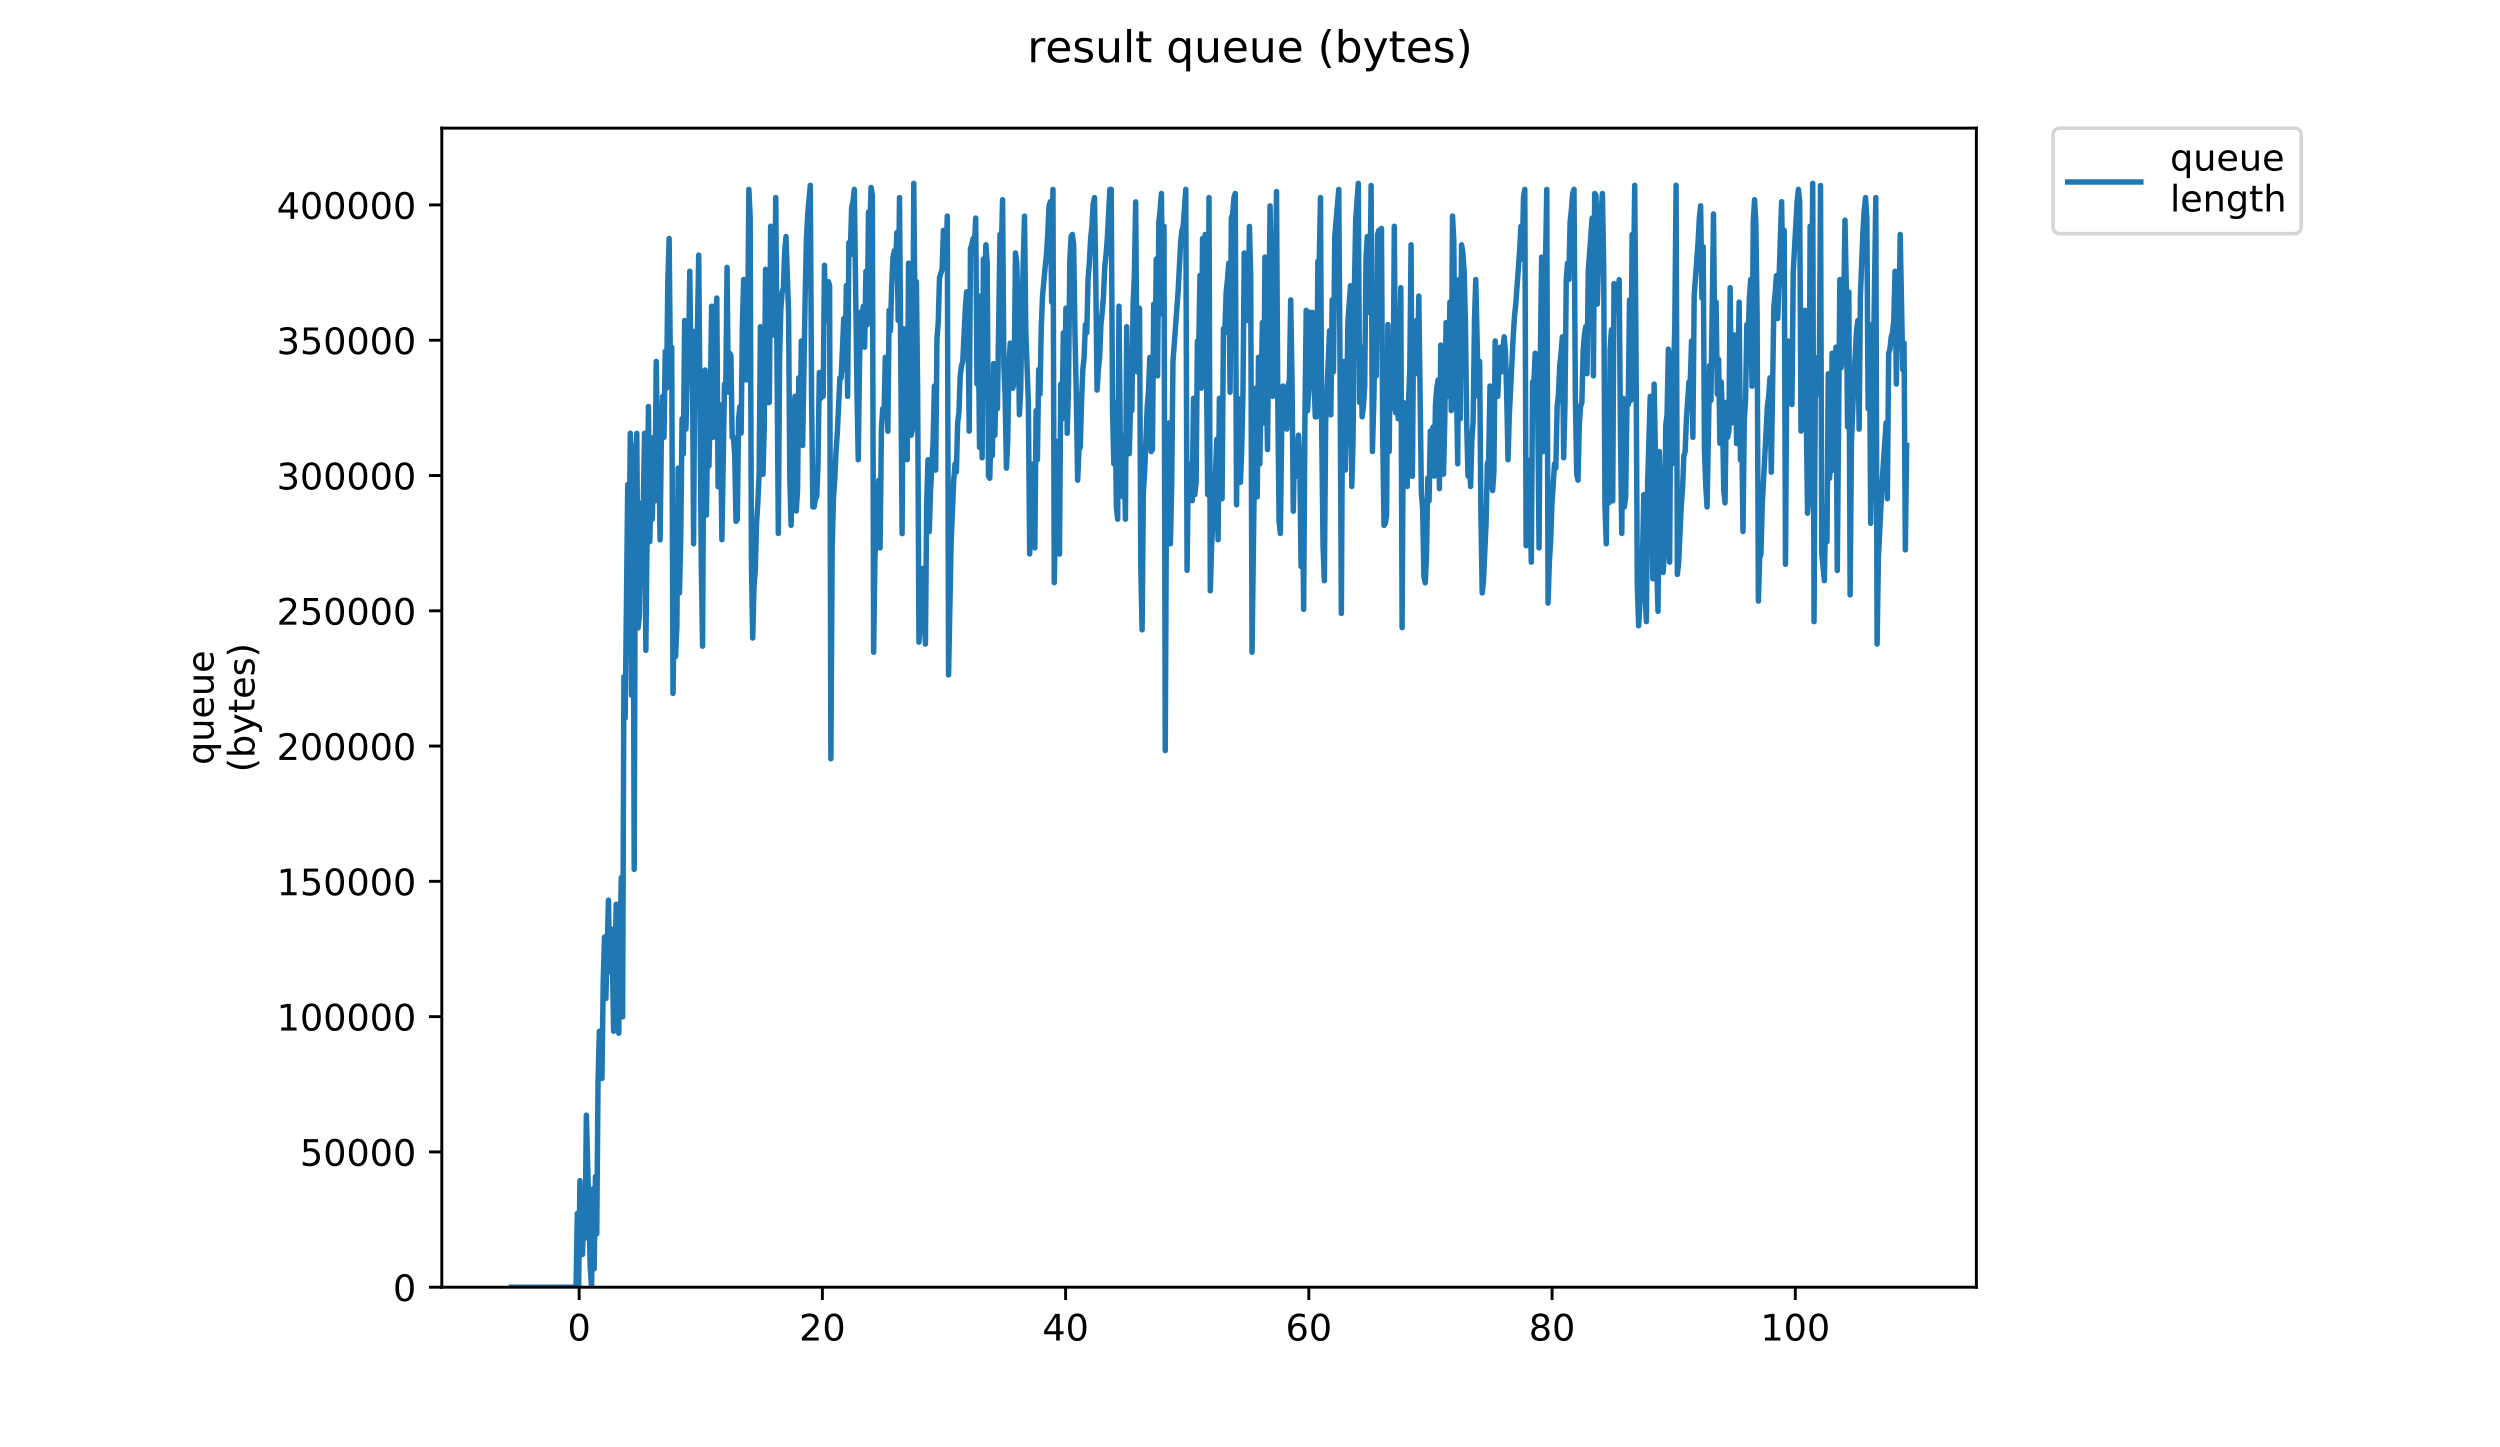 <?xml version="1.0" encoding="utf-8" standalone="no"?>
<!DOCTYPE svg PUBLIC "-//W3C//DTD SVG 1.1//EN"
  "http://www.w3.org/Graphics/SVG/1.1/DTD/svg11.dtd">
<!-- Created with matplotlib (https://matplotlib.org/) -->
<svg height="396pt" version="1.1" viewBox="0 0 684 396" width="684pt" xmlns="http://www.w3.org/2000/svg" xmlns:xlink="http://www.w3.org/1999/xlink">
 <defs>
  <style type="text/css">
*{stroke-linecap:butt;stroke-linejoin:round;}
  </style>
 </defs>
 <g id="figure_1">
  <g id="patch_1">
   <path d="M 0 396 
L 684 396 
L 684 0 
L 0 0 
z
" style="fill:#ffffff;"/>
  </g>
  <g id="axes_1">
   <g id="patch_2">
    <path d="M 120.879 352.174 
L 540.734 352.174 
L 540.734 35.062 
L 120.879 35.062 
z
" style="fill:#ffffff;"/>
   </g>
   <g id="matplotlib.axis_1">
    <g id="xtick_1">
     <g id="line2d_1">
      <defs>
       <path d="M 0 0 
L 0 3.5 
" id="med9a71523b" style="stroke:#000000;stroke-width:0.8;"/>
      </defs>
      <g>
       <use style="stroke:#000000;stroke-width:0.8;" x="158.455" xlink:href="#med9a71523b" y="352.174"/>
      </g>
     </g>
     <g id="text_1">
      <!-- 0 -->
      <defs>
       <path d="M 31.781 66.406 
Q 24.172 66.406 20.328 58.906 
Q 16.5 51.422 16.5 36.375 
Q 16.5 21.391 20.328 13.891 
Q 24.172 6.391 31.781 6.391 
Q 39.453 6.391 43.281 13.891 
Q 47.125 21.391 47.125 36.375 
Q 47.125 51.422 43.281 58.906 
Q 39.453 66.406 31.781 66.406 
z
M 31.781 74.219 
Q 44.047 74.219 50.516 64.516 
Q 56.984 54.828 56.984 36.375 
Q 56.984 17.969 50.516 8.266 
Q 44.047 -1.422 31.781 -1.422 
Q 19.531 -1.422 13.062 8.266 
Q 6.594 17.969 6.594 36.375 
Q 6.594 54.828 13.062 64.516 
Q 19.531 74.219 31.781 74.219 
z
" id="DejaVuSans-48"/>
      </defs>
      <g transform="translate(155.273 366.773)scale(0.1 -0.1)">
       <use xlink:href="#DejaVuSans-48"/>
      </g>
     </g>
    </g>
    <g id="xtick_2">
     <g id="line2d_2">
      <g>
       <use style="stroke:#000000;stroke-width:0.8;" x="225.002" xlink:href="#med9a71523b" y="352.174"/>
      </g>
     </g>
     <g id="text_2">
      <!-- 20 -->
      <defs>
       <path d="M 19.188 8.297 
L 53.609 8.297 
L 53.609 0 
L 7.328 0 
L 7.328 8.297 
Q 12.938 14.109 22.625 23.891 
Q 32.328 33.688 34.812 36.531 
Q 39.547 41.844 41.422 45.531 
Q 43.312 49.219 43.312 52.781 
Q 43.312 58.594 39.234 62.25 
Q 35.156 65.922 28.609 65.922 
Q 23.969 65.922 18.812 64.312 
Q 13.672 62.703 7.812 59.422 
L 7.812 69.391 
Q 13.766 71.781 18.938 73 
Q 24.125 74.219 28.422 74.219 
Q 39.75 74.219 46.484 68.547 
Q 53.219 62.891 53.219 53.422 
Q 53.219 48.922 51.531 44.891 
Q 49.859 40.875 45.406 35.406 
Q 44.188 33.984 37.641 27.219 
Q 31.109 20.453 19.188 8.297 
z
" id="DejaVuSans-50"/>
      </defs>
      <g transform="translate(218.64 366.773)scale(0.1 -0.1)">
       <use xlink:href="#DejaVuSans-50"/>
       <use x="63.623" xlink:href="#DejaVuSans-48"/>
      </g>
     </g>
    </g>
    <g id="xtick_3">
     <g id="line2d_3">
      <g>
       <use style="stroke:#000000;stroke-width:0.8;" x="291.55" xlink:href="#med9a71523b" y="352.174"/>
      </g>
     </g>
     <g id="text_3">
      <!-- 40 -->
      <defs>
       <path d="M 37.797 64.312 
L 12.891 25.391 
L 37.797 25.391 
z
M 35.203 72.906 
L 47.609 72.906 
L 47.609 25.391 
L 58.016 25.391 
L 58.016 17.188 
L 47.609 17.188 
L 47.609 0 
L 37.797 0 
L 37.797 17.188 
L 4.891 17.188 
L 4.891 26.703 
z
" id="DejaVuSans-52"/>
      </defs>
      <g transform="translate(285.188 366.773)scale(0.1 -0.1)">
       <use xlink:href="#DejaVuSans-52"/>
       <use x="63.623" xlink:href="#DejaVuSans-48"/>
      </g>
     </g>
    </g>
    <g id="xtick_4">
     <g id="line2d_4">
      <g>
       <use style="stroke:#000000;stroke-width:0.8;" x="358.098" xlink:href="#med9a71523b" y="352.174"/>
      </g>
     </g>
     <g id="text_4">
      <!-- 60 -->
      <defs>
       <path d="M 33.016 40.375 
Q 26.375 40.375 22.484 35.828 
Q 18.609 31.297 18.609 23.391 
Q 18.609 15.531 22.484 10.953 
Q 26.375 6.391 33.016 6.391 
Q 39.656 6.391 43.531 10.953 
Q 47.406 15.531 47.406 23.391 
Q 47.406 31.297 43.531 35.828 
Q 39.656 40.375 33.016 40.375 
z
M 52.594 71.297 
L 52.594 62.312 
Q 48.875 64.062 45.094 64.984 
Q 41.312 65.922 37.594 65.922 
Q 27.828 65.922 22.672 59.328 
Q 17.531 52.734 16.797 39.406 
Q 19.672 43.656 24.016 45.922 
Q 28.375 48.188 33.594 48.188 
Q 44.578 48.188 50.953 41.516 
Q 57.328 34.859 57.328 23.391 
Q 57.328 12.156 50.688 5.359 
Q 44.047 -1.422 33.016 -1.422 
Q 20.359 -1.422 13.672 8.266 
Q 6.984 17.969 6.984 36.375 
Q 6.984 53.656 15.188 63.938 
Q 23.391 74.219 37.203 74.219 
Q 40.922 74.219 44.703 73.484 
Q 48.484 72.75 52.594 71.297 
z
" id="DejaVuSans-54"/>
      </defs>
      <g transform="translate(351.735 366.773)scale(0.1 -0.1)">
       <use xlink:href="#DejaVuSans-54"/>
       <use x="63.623" xlink:href="#DejaVuSans-48"/>
      </g>
     </g>
    </g>
    <g id="xtick_5">
     <g id="line2d_5">
      <g>
       <use style="stroke:#000000;stroke-width:0.8;" x="424.645" xlink:href="#med9a71523b" y="352.174"/>
      </g>
     </g>
     <g id="text_5">
      <!-- 80 -->
      <defs>
       <path d="M 31.781 34.625 
Q 24.75 34.625 20.719 30.859 
Q 16.703 27.094 16.703 20.516 
Q 16.703 13.922 20.719 10.156 
Q 24.75 6.391 31.781 6.391 
Q 38.812 6.391 42.859 10.172 
Q 46.922 13.969 46.922 20.516 
Q 46.922 27.094 42.891 30.859 
Q 38.875 34.625 31.781 34.625 
z
M 21.922 38.812 
Q 15.578 40.375 12.031 44.719 
Q 8.5 49.078 8.5 55.328 
Q 8.5 64.062 14.719 69.141 
Q 20.953 74.219 31.781 74.219 
Q 42.672 74.219 48.875 69.141 
Q 55.078 64.062 55.078 55.328 
Q 55.078 49.078 51.531 44.719 
Q 48 40.375 41.703 38.812 
Q 48.828 37.156 52.797 32.312 
Q 56.781 27.484 56.781 20.516 
Q 56.781 9.906 50.312 4.234 
Q 43.844 -1.422 31.781 -1.422 
Q 19.734 -1.422 13.25 4.234 
Q 6.781 9.906 6.781 20.516 
Q 6.781 27.484 10.781 32.312 
Q 14.797 37.156 21.922 38.812 
z
M 18.312 54.391 
Q 18.312 48.734 21.844 45.562 
Q 25.391 42.391 31.781 42.391 
Q 38.141 42.391 41.719 45.562 
Q 45.312 48.734 45.312 54.391 
Q 45.312 60.062 41.719 63.234 
Q 38.141 66.406 31.781 66.406 
Q 25.391 66.406 21.844 63.234 
Q 18.312 60.062 18.312 54.391 
z
" id="DejaVuSans-56"/>
      </defs>
      <g transform="translate(418.283 366.773)scale(0.1 -0.1)">
       <use xlink:href="#DejaVuSans-56"/>
       <use x="63.623" xlink:href="#DejaVuSans-48"/>
      </g>
     </g>
    </g>
    <g id="xtick_6">
     <g id="line2d_6">
      <g>
       <use style="stroke:#000000;stroke-width:0.8;" x="491.193" xlink:href="#med9a71523b" y="352.174"/>
      </g>
     </g>
     <g id="text_6">
      <!-- 100 -->
      <defs>
       <path d="M 12.406 8.297 
L 28.516 8.297 
L 28.516 63.922 
L 10.984 60.406 
L 10.984 69.391 
L 28.422 72.906 
L 38.281 72.906 
L 38.281 8.297 
L 54.391 8.297 
L 54.391 0 
L 12.406 0 
z
" id="DejaVuSans-49"/>
      </defs>
      <g transform="translate(481.649 366.773)scale(0.1 -0.1)">
       <use xlink:href="#DejaVuSans-49"/>
       <use x="63.623" xlink:href="#DejaVuSans-48"/>
       <use x="127.246" xlink:href="#DejaVuSans-48"/>
      </g>
     </g>
    </g>
   </g>
   <g id="matplotlib.axis_2">
    <g id="ytick_1">
     <g id="line2d_7">
      <defs>
       <path d="M 0 0 
L -3.5 0 
" id="m1f322ce911" style="stroke:#000000;stroke-width:0.8;"/>
      </defs>
      <g>
       <use style="stroke:#000000;stroke-width:0.8;" x="120.879" xlink:href="#m1f322ce911" y="352.174"/>
      </g>
     </g>
     <g id="text_7">
      <!-- 0 -->
      <g transform="translate(107.516 355.973)scale(0.1 -0.1)">
       <use xlink:href="#DejaVuSans-48"/>
      </g>
     </g>
    </g>
    <g id="ytick_2">
     <g id="line2d_8">
      <g>
       <use style="stroke:#000000;stroke-width:0.8;" x="120.879" xlink:href="#m1f322ce911" y="315.162"/>
      </g>
     </g>
     <g id="text_8">
      <!-- 50000 -->
      <defs>
       <path d="M 10.797 72.906 
L 49.516 72.906 
L 49.516 64.594 
L 19.828 64.594 
L 19.828 46.734 
Q 21.969 47.469 24.109 47.828 
Q 26.266 48.188 28.422 48.188 
Q 40.625 48.188 47.75 41.5 
Q 54.891 34.812 54.891 23.391 
Q 54.891 11.625 47.562 5.094 
Q 40.234 -1.422 26.906 -1.422 
Q 22.312 -1.422 17.547 -0.641 
Q 12.797 0.141 7.719 1.703 
L 7.719 11.625 
Q 12.109 9.234 16.797 8.062 
Q 21.484 6.891 26.703 6.891 
Q 35.156 6.891 40.078 11.328 
Q 45.016 15.766 45.016 23.391 
Q 45.016 31 40.078 35.438 
Q 35.156 39.891 26.703 39.891 
Q 22.75 39.891 18.812 39.016 
Q 14.891 38.141 10.797 36.281 
z
" id="DejaVuSans-53"/>
      </defs>
      <g transform="translate(82.066 318.961)scale(0.1 -0.1)">
       <use xlink:href="#DejaVuSans-53"/>
       <use x="63.623" xlink:href="#DejaVuSans-48"/>
       <use x="127.246" xlink:href="#DejaVuSans-48"/>
       <use x="190.869" xlink:href="#DejaVuSans-48"/>
       <use x="254.492" xlink:href="#DejaVuSans-48"/>
      </g>
     </g>
    </g>
    <g id="ytick_3">
     <g id="line2d_9">
      <g>
       <use style="stroke:#000000;stroke-width:0.8;" x="120.879" xlink:href="#m1f322ce911" y="278.15"/>
      </g>
     </g>
     <g id="text_9">
      <!-- 100000 -->
      <g transform="translate(75.704 281.949)scale(0.1 -0.1)">
       <use xlink:href="#DejaVuSans-49"/>
       <use x="63.623" xlink:href="#DejaVuSans-48"/>
       <use x="127.246" xlink:href="#DejaVuSans-48"/>
       <use x="190.869" xlink:href="#DejaVuSans-48"/>
       <use x="254.492" xlink:href="#DejaVuSans-48"/>
       <use x="318.115" xlink:href="#DejaVuSans-48"/>
      </g>
     </g>
    </g>
    <g id="ytick_4">
     <g id="line2d_10">
      <g>
       <use style="stroke:#000000;stroke-width:0.8;" x="120.879" xlink:href="#m1f322ce911" y="241.137"/>
      </g>
     </g>
     <g id="text_10">
      <!-- 150000 -->
      <g transform="translate(75.704 244.937)scale(0.1 -0.1)">
       <use xlink:href="#DejaVuSans-49"/>
       <use x="63.623" xlink:href="#DejaVuSans-53"/>
       <use x="127.246" xlink:href="#DejaVuSans-48"/>
       <use x="190.869" xlink:href="#DejaVuSans-48"/>
       <use x="254.492" xlink:href="#DejaVuSans-48"/>
       <use x="318.115" xlink:href="#DejaVuSans-48"/>
      </g>
     </g>
    </g>
    <g id="ytick_5">
     <g id="line2d_11">
      <g>
       <use style="stroke:#000000;stroke-width:0.8;" x="120.879" xlink:href="#m1f322ce911" y="204.125"/>
      </g>
     </g>
     <g id="text_11">
      <!-- 200000 -->
      <g transform="translate(75.704 207.924)scale(0.1 -0.1)">
       <use xlink:href="#DejaVuSans-50"/>
       <use x="63.623" xlink:href="#DejaVuSans-48"/>
       <use x="127.246" xlink:href="#DejaVuSans-48"/>
       <use x="190.869" xlink:href="#DejaVuSans-48"/>
       <use x="254.492" xlink:href="#DejaVuSans-48"/>
       <use x="318.115" xlink:href="#DejaVuSans-48"/>
      </g>
     </g>
    </g>
    <g id="ytick_6">
     <g id="line2d_12">
      <g>
       <use style="stroke:#000000;stroke-width:0.8;" x="120.879" xlink:href="#m1f322ce911" y="167.113"/>
      </g>
     </g>
     <g id="text_12">
      <!-- 250000 -->
      <g transform="translate(75.704 170.912)scale(0.1 -0.1)">
       <use xlink:href="#DejaVuSans-50"/>
       <use x="63.623" xlink:href="#DejaVuSans-53"/>
       <use x="127.246" xlink:href="#DejaVuSans-48"/>
       <use x="190.869" xlink:href="#DejaVuSans-48"/>
       <use x="254.492" xlink:href="#DejaVuSans-48"/>
       <use x="318.115" xlink:href="#DejaVuSans-48"/>
      </g>
     </g>
    </g>
    <g id="ytick_7">
     <g id="line2d_13">
      <g>
       <use style="stroke:#000000;stroke-width:0.8;" x="120.879" xlink:href="#m1f322ce911" y="130.101"/>
      </g>
     </g>
     <g id="text_13">
      <!-- 300000 -->
      <defs>
       <path d="M 40.578 39.312 
Q 47.656 37.797 51.625 33 
Q 55.609 28.219 55.609 21.188 
Q 55.609 10.406 48.188 4.484 
Q 40.766 -1.422 27.094 -1.422 
Q 22.516 -1.422 17.656 -0.516 
Q 12.797 0.391 7.625 2.203 
L 7.625 11.719 
Q 11.719 9.328 16.594 8.109 
Q 21.484 6.891 26.812 6.891 
Q 36.078 6.891 40.938 10.547 
Q 45.797 14.203 45.797 21.188 
Q 45.797 27.641 41.281 31.266 
Q 36.766 34.906 28.719 34.906 
L 20.219 34.906 
L 20.219 43.016 
L 29.109 43.016 
Q 36.375 43.016 40.234 45.922 
Q 44.094 48.828 44.094 54.297 
Q 44.094 59.906 40.109 62.906 
Q 36.141 65.922 28.719 65.922 
Q 24.656 65.922 20.016 65.031 
Q 15.375 64.156 9.812 62.312 
L 9.812 71.094 
Q 15.438 72.656 20.344 73.438 
Q 25.25 74.219 29.594 74.219 
Q 40.828 74.219 47.359 69.109 
Q 53.906 64.016 53.906 55.328 
Q 53.906 49.266 50.438 45.094 
Q 46.969 40.922 40.578 39.312 
z
" id="DejaVuSans-51"/>
      </defs>
      <g transform="translate(75.704 133.9)scale(0.1 -0.1)">
       <use xlink:href="#DejaVuSans-51"/>
       <use x="63.623" xlink:href="#DejaVuSans-48"/>
       <use x="127.246" xlink:href="#DejaVuSans-48"/>
       <use x="190.869" xlink:href="#DejaVuSans-48"/>
       <use x="254.492" xlink:href="#DejaVuSans-48"/>
       <use x="318.115" xlink:href="#DejaVuSans-48"/>
      </g>
     </g>
    </g>
    <g id="ytick_8">
     <g id="line2d_14">
      <g>
       <use style="stroke:#000000;stroke-width:0.8;" x="120.879" xlink:href="#m1f322ce911" y="93.088"/>
      </g>
     </g>
     <g id="text_14">
      <!-- 350000 -->
      <g transform="translate(75.704 96.888)scale(0.1 -0.1)">
       <use xlink:href="#DejaVuSans-51"/>
       <use x="63.623" xlink:href="#DejaVuSans-53"/>
       <use x="127.246" xlink:href="#DejaVuSans-48"/>
       <use x="190.869" xlink:href="#DejaVuSans-48"/>
       <use x="254.492" xlink:href="#DejaVuSans-48"/>
       <use x="318.115" xlink:href="#DejaVuSans-48"/>
      </g>
     </g>
    </g>
    <g id="ytick_9">
     <g id="line2d_15">
      <g>
       <use style="stroke:#000000;stroke-width:0.8;" x="120.879" xlink:href="#m1f322ce911" y="56.076"/>
      </g>
     </g>
     <g id="text_15">
      <!-- 400000 -->
      <g transform="translate(75.704 59.875)scale(0.1 -0.1)">
       <use xlink:href="#DejaVuSans-52"/>
       <use x="63.623" xlink:href="#DejaVuSans-48"/>
       <use x="127.246" xlink:href="#DejaVuSans-48"/>
       <use x="190.869" xlink:href="#DejaVuSans-48"/>
       <use x="254.492" xlink:href="#DejaVuSans-48"/>
       <use x="318.115" xlink:href="#DejaVuSans-48"/>
      </g>
     </g>
    </g>
    <g id="text_16">
     <!-- queue -->
     <defs>
      <path d="M 14.797 27.297 
Q 14.797 17.391 18.875 11.75 
Q 22.953 6.109 30.078 6.109 
Q 37.203 6.109 41.297 11.75 
Q 45.406 17.391 45.406 27.297 
Q 45.406 37.203 41.297 42.844 
Q 37.203 48.484 30.078 48.484 
Q 22.953 48.484 18.875 42.844 
Q 14.797 37.203 14.797 27.297 
z
M 45.406 8.203 
Q 42.578 3.328 38.25 0.953 
Q 33.938 -1.422 27.875 -1.422 
Q 17.969 -1.422 11.734 6.484 
Q 5.516 14.406 5.516 27.297 
Q 5.516 40.188 11.734 48.094 
Q 17.969 56 27.875 56 
Q 33.938 56 38.25 53.625 
Q 42.578 51.266 45.406 46.391 
L 45.406 54.688 
L 54.391 54.688 
L 54.391 -20.797 
L 45.406 -20.797 
z
" id="DejaVuSans-113"/>
      <path d="M 8.5 21.578 
L 8.5 54.688 
L 17.484 54.688 
L 17.484 21.922 
Q 17.484 14.156 20.5 10.266 
Q 23.531 6.391 29.594 6.391 
Q 36.859 6.391 41.078 11.031 
Q 45.312 15.672 45.312 23.688 
L 45.312 54.688 
L 54.297 54.688 
L 54.297 0 
L 45.312 0 
L 45.312 8.406 
Q 42.047 3.422 37.719 1 
Q 33.406 -1.422 27.688 -1.422 
Q 18.266 -1.422 13.375 4.438 
Q 8.5 10.297 8.5 21.578 
z
M 31.109 56 
z
" id="DejaVuSans-117"/>
      <path d="M 56.203 29.594 
L 56.203 25.203 
L 14.891 25.203 
Q 15.484 15.922 20.484 11.062 
Q 25.484 6.203 34.422 6.203 
Q 39.594 6.203 44.453 7.469 
Q 49.312 8.734 54.109 11.281 
L 54.109 2.781 
Q 49.266 0.734 44.188 -0.344 
Q 39.109 -1.422 33.891 -1.422 
Q 20.797 -1.422 13.156 6.188 
Q 5.516 13.812 5.516 26.812 
Q 5.516 40.234 12.766 48.109 
Q 20.016 56 32.328 56 
Q 43.359 56 49.781 48.891 
Q 56.203 41.797 56.203 29.594 
z
M 47.219 32.234 
Q 47.125 39.594 43.094 43.984 
Q 39.062 48.391 32.422 48.391 
Q 24.906 48.391 20.391 44.141 
Q 15.875 39.891 15.188 32.172 
z
" id="DejaVuSans-101"/>
     </defs>
     <g transform="translate(58.426 209.283)rotate(-90)scale(0.1 -0.1)">
      <use xlink:href="#DejaVuSans-113"/>
      <use x="63.477" xlink:href="#DejaVuSans-117"/>
      <use x="126.855" xlink:href="#DejaVuSans-101"/>
      <use x="188.379" xlink:href="#DejaVuSans-117"/>
      <use x="251.758" xlink:href="#DejaVuSans-101"/>
     </g>
     <!-- (bytes) -->
     <defs>
      <path d="M 31 75.875 
Q 24.469 64.656 21.281 53.656 
Q 18.109 42.672 18.109 31.391 
Q 18.109 20.125 21.312 9.062 
Q 24.516 -2 31 -13.188 
L 23.188 -13.188 
Q 15.875 -1.703 12.234 9.375 
Q 8.594 20.453 8.594 31.391 
Q 8.594 42.281 12.203 53.312 
Q 15.828 64.359 23.188 75.875 
z
" id="DejaVuSans-40"/>
      <path d="M 48.688 27.297 
Q 48.688 37.203 44.609 42.844 
Q 40.531 48.484 33.406 48.484 
Q 26.266 48.484 22.188 42.844 
Q 18.109 37.203 18.109 27.297 
Q 18.109 17.391 22.188 11.75 
Q 26.266 6.109 33.406 6.109 
Q 40.531 6.109 44.609 11.75 
Q 48.688 17.391 48.688 27.297 
z
M 18.109 46.391 
Q 20.953 51.266 25.266 53.625 
Q 29.594 56 35.594 56 
Q 45.562 56 51.781 48.094 
Q 58.016 40.188 58.016 27.297 
Q 58.016 14.406 51.781 6.484 
Q 45.562 -1.422 35.594 -1.422 
Q 29.594 -1.422 25.266 0.953 
Q 20.953 3.328 18.109 8.203 
L 18.109 0 
L 9.078 0 
L 9.078 75.984 
L 18.109 75.984 
z
" id="DejaVuSans-98"/>
      <path d="M 32.172 -5.078 
Q 28.375 -14.844 24.75 -17.812 
Q 21.141 -20.797 15.094 -20.797 
L 7.906 -20.797 
L 7.906 -13.281 
L 13.188 -13.281 
Q 16.891 -13.281 18.938 -11.516 
Q 21 -9.766 23.484 -3.219 
L 25.094 0.875 
L 2.984 54.688 
L 12.5 54.688 
L 29.594 11.922 
L 46.688 54.688 
L 56.203 54.688 
z
" id="DejaVuSans-121"/>
      <path d="M 18.312 70.219 
L 18.312 54.688 
L 36.812 54.688 
L 36.812 47.703 
L 18.312 47.703 
L 18.312 18.016 
Q 18.312 11.328 20.141 9.422 
Q 21.969 7.516 27.594 7.516 
L 36.812 7.516 
L 36.812 0 
L 27.594 0 
Q 17.188 0 13.234 3.875 
Q 9.281 7.766 9.281 18.016 
L 9.281 47.703 
L 2.688 47.703 
L 2.688 54.688 
L 9.281 54.688 
L 9.281 70.219 
z
" id="DejaVuSans-116"/>
      <path d="M 44.281 53.078 
L 44.281 44.578 
Q 40.484 46.531 36.375 47.5 
Q 32.281 48.484 27.875 48.484 
Q 21.188 48.484 17.844 46.438 
Q 14.5 44.391 14.5 40.281 
Q 14.5 37.156 16.891 35.375 
Q 19.281 33.594 26.516 31.984 
L 29.594 31.297 
Q 39.156 29.25 43.188 25.516 
Q 47.219 21.781 47.219 15.094 
Q 47.219 7.469 41.188 3.016 
Q 35.156 -1.422 24.609 -1.422 
Q 20.219 -1.422 15.453 -0.562 
Q 10.688 0.297 5.422 2 
L 5.422 11.281 
Q 10.406 8.688 15.234 7.391 
Q 20.062 6.109 24.812 6.109 
Q 31.156 6.109 34.562 8.281 
Q 37.984 10.453 37.984 14.406 
Q 37.984 18.062 35.516 20.016 
Q 33.062 21.969 24.703 23.781 
L 21.578 24.516 
Q 13.234 26.266 9.516 29.906 
Q 5.812 33.547 5.812 39.891 
Q 5.812 47.609 11.281 51.797 
Q 16.75 56 26.812 56 
Q 31.781 56 36.172 55.266 
Q 40.578 54.547 44.281 53.078 
z
" id="DejaVuSans-115"/>
      <path d="M 8.016 75.875 
L 15.828 75.875 
Q 23.141 64.359 26.781 53.312 
Q 30.422 42.281 30.422 31.391 
Q 30.422 20.453 26.781 9.375 
Q 23.141 -1.703 15.828 -13.188 
L 8.016 -13.188 
Q 14.5 -2 17.703 9.062 
Q 20.906 20.125 20.906 31.391 
Q 20.906 42.672 17.703 53.656 
Q 14.5 64.656 8.016 75.875 
z
" id="DejaVuSans-41"/>
     </defs>
     <g transform="translate(69.624 211.295)rotate(-90)scale(0.1 -0.1)">
      <use xlink:href="#DejaVuSans-40"/>
      <use x="39.014" xlink:href="#DejaVuSans-98"/>
      <use x="102.49" xlink:href="#DejaVuSans-121"/>
      <use x="161.67" xlink:href="#DejaVuSans-116"/>
      <use x="200.879" xlink:href="#DejaVuSans-101"/>
      <use x="262.402" xlink:href="#DejaVuSans-115"/>
      <use x="314.502" xlink:href="#DejaVuSans-41"/>
     </g>
    </g>
   </g>
   <g id="line2d_16">
    <path clip-path="url(#p47dd65c38e)" d="M 139.963 352.174 
L 157.605 352.174 
L 157.956 332.001 
L 158.315 352.174 
L 158.667 323.035 
L 159.024 340.967 
L 159.374 343.208 
L 159.725 328.639 
L 160.075 338.725 
L 160.426 305.103 
L 161.131 332.001 
L 161.482 346.571 
L 161.856 352.174 
L 162.211 325.277 
L 162.563 347.157 
L 162.917 321.914 
L 163.268 337.605 
L 163.619 296.138 
L 163.981 282.154 
L 164.697 295.069 
L 165.047 268.119 
L 165.398 256.378 
L 165.765 273.189 
L 166.475 246.291 
L 166.829 265.878 
L 167.181 254.136 
L 167.539 261.971 
L 167.89 282.154 
L 168.592 247.412 
L 168.943 259.153 
L 169.294 282.689 
L 169.644 256.378 
L 169.994 240.101 
L 170.347 278.206 
L 170.698 185.136 
L 171.049 196.444 
L 171.749 132.563 
L 172.099 152.15 
L 172.451 118.528 
L 172.801 190.254 
L 173.157 121.89 
L 173.516 237.86 
L 173.87 125.786 
L 174.226 118.579 
L 174.586 171.788 
L 174.943 168.426 
L 175.294 147.132 
L 175.65 137.58 
L 176 138.701 
L 176.349 118.528 
L 176.701 177.926 
L 177.412 111.217 
L 177.769 148.201 
L 178.123 134.218 
L 178.479 142.063 
L 178.838 119.648 
L 179.189 137.046 
L 179.545 98.889 
L 179.895 123.597 
L 180.247 123.545 
L 180.601 147.718 
L 180.954 119.062 
L 181.31 108.441 
L 181.661 119.648 
L 182.015 96.113 
L 182.368 106.2 
L 182.721 77.061 
L 183.076 65.267 
L 183.434 102.251 
L 183.783 94.992 
L 184.135 189.72 
L 184.487 163.409 
L 184.838 179.633 
L 185.19 171.254 
L 185.541 128.08 
L 185.902 162.236 
L 186.258 146.546 
L 186.613 114.579 
L 186.964 124.183 
L 187.319 87.682 
L 187.669 117.407 
L 188.019 103.424 
L 188.368 98.941 
L 188.717 74.233 
L 189.066 102.837 
L 189.415 90.509 
L 189.764 148.787 
L 190.113 94.45 
L 190.463 91.63 
L 190.813 91.044 
L 191.165 69.802 
L 191.87 153.805 
L 192.219 176.806 
L 192.569 111.217 
L 192.918 101.231 
L 193.268 140.942 
L 193.618 117.407 
L 193.968 127.493 
L 194.327 110.683 
L 194.693 83.785 
L 195.058 119.648 
L 195.413 87.682 
L 195.764 86.561 
L 196.114 81.544 
L 196.463 133.149 
L 196.812 110.683 
L 197.162 118.528 
L 197.512 147.667 
L 198.219 105.079 
L 198.568 107.32 
L 198.92 73.164 
L 199.27 107.32 
L 199.619 96.647 
L 199.969 97.234 
L 200.321 119.648 
L 200.67 119.648 
L 201.022 124.718 
L 201.372 142.649 
L 201.722 142.164 
L 202.071 114.579 
L 202.421 111.269 
L 202.771 118.528 
L 203.12 88.802 
L 203.47 76.474 
L 203.821 97.234 
L 204.175 103.958 
L 204.536 92.751 
L 204.89 51.818 
L 205.241 59.181 
L 205.591 153.857 
L 205.94 174.564 
L 206.289 160.581 
L 206.639 156.098 
L 206.99 143.184 
L 207.339 137.58 
L 207.693 129.735 
L 208.045 89.389 
L 208.748 129.787 
L 209.097 116.872 
L 209.447 73.698 
L 209.796 97.234 
L 210.145 110.148 
L 210.495 110.096 
L 210.847 61.905 
L 211.198 85.492 
L 211.548 91.682 
L 211.898 86.026 
L 212.248 54.06 
L 212.949 145.96 
L 213.298 97.234 
L 213.648 84.319 
L 213.998 79.837 
L 214.35 78.716 
L 214.7 68.629 
L 215.05 64.733 
L 215.749 85.44 
L 216.098 130.856 
L 216.447 143.721 
L 216.797 125.786 
L 217.147 114.579 
L 217.501 108.441 
L 217.851 139.822 
L 218.2 134.218 
L 218.55 103.372 
L 218.9 120.769 
L 219.249 93.285 
L 219.599 121.89 
L 220.298 80.957 
L 220.648 65.267 
L 221 58.543 
L 221.699 50.698 
L 222.049 108.976 
L 222.399 138.701 
L 222.749 138.701 
L 223.1 136.459 
L 223.451 135.925 
L 223.802 127.493 
L 224.163 101.918 
L 224.517 109.027 
L 224.869 108.441 
L 225.221 108.441 
L 225.572 72.578 
L 225.922 87.733 
L 226.274 86.026 
L 226.626 77.061 
L 226.977 78.181 
L 227.328 207.6 
L 227.679 149.908 
L 228.03 136.459 
L 228.38 131.39 
L 228.735 123.545 
L 229.086 118.528 
L 229.794 103.372 
L 230.144 103.372 
L 230.854 87.147 
L 231.205 101.13 
L 231.556 78.119 
L 231.908 108.441 
L 232.259 66.388 
L 232.629 69.75 
L 233 56.887 
L 233.371 55.18 
L 233.739 51.818 
L 234.461 106.2 
L 234.812 125.786 
L 235.162 99.475 
L 235.515 85.44 
L 235.865 86.026 
L 236.215 83.785 
L 236.564 94.992 
L 236.918 74.233 
L 237.269 88.854 
L 237.621 58.008 
L 237.977 63.026 
L 238.327 51.284 
L 238.677 53.518 
L 239.027 178.461 
L 239.379 152.684 
L 239.73 145.425 
L 240.082 144.304 
L 240.432 131.39 
L 240.793 149.908 
L 241.156 117.407 
L 241.507 111.803 
L 241.86 114.045 
L 242.217 97.768 
L 242.566 101.13 
L 242.916 117.993 
L 243.267 84.906 
L 243.619 90.509 
L 243.969 78.181 
L 244.33 70.336 
L 244.681 68.629 
L 245.032 71.991 
L 245.384 63.612 
L 245.743 87.682 
L 246.105 54.06 
L 246.812 146.011 
L 247.163 89.923 
L 247.868 122.476 
L 248.219 125.786 
L 248.577 71.991 
L 248.935 101.717 
L 249.301 119.062 
L 249.655 117.407 
L 250.009 50.163 
L 250.367 89.923 
L 250.722 77.061 
L 251.074 107.855 
L 251.424 175.685 
L 252.143 160.529 
L 252.494 155.512 
L 252.845 168.961 
L 253.194 176.219 
L 253.544 137.58 
L 253.895 125.786 
L 254.246 145.425 
L 254.598 134.218 
L 255.299 120.769 
L 255.65 105.613 
L 256.001 128.614 
L 256.352 92.751 
L 256.703 88.268 
L 257.053 75.94 
L 257.761 73.698 
L 258.117 63.026 
L 258.472 65.267 
L 258.824 71.991 
L 259.175 59.129 
L 259.526 184.654 
L 260.227 148.201 
L 260.939 131.39 
L 261.303 126.907 
L 261.661 129.149 
L 262.012 115.7 
L 262.363 112.924 
L 262.714 102.837 
L 263.063 100.061 
L 263.414 98.889 
L 264.118 84.319 
L 264.47 79.837 
L 264.822 85.44 
L 265.174 117.949 
L 265.524 68.095 
L 265.875 66.974 
L 266.235 65.267 
L 266.594 66.974 
L 266.954 59.663 
L 267.307 105.079 
L 267.658 91.044 
L 268.007 122.424 
L 268.356 80.957 
L 268.704 125.252 
L 269.053 70.871 
L 269.401 75.354 
L 269.75 66.974 
L 270.098 71.991 
L 270.447 130.269 
L 270.797 130.856 
L 271.147 117.407 
L 271.496 124.666 
L 271.845 99.475 
L 272.194 119.114 
L 272.544 102.837 
L 272.894 111.803 
L 273.604 64.146 
L 273.954 68.629 
L 274.305 54.646 
L 274.655 100.061 
L 275.005 108.441 
L 275.356 128.08 
L 275.706 120.769 
L 276.055 99.475 
L 276.404 93.872 
L 276.754 96.699 
L 277.105 106.2 
L 277.466 104.493 
L 277.826 69.215 
L 278.186 72.043 
L 278.548 88.268 
L 278.907 113.458 
L 279.258 106.734 
L 279.607 84.958 
L 280.305 59.129 
L 280.656 90.509 
L 281.358 110.096 
L 281.718 151.563 
L 282.428 131.39 
L 282.779 126.907 
L 283.128 149.908 
L 283.478 112.338 
L 283.829 125.786 
L 284.183 101.13 
L 284.534 107.855 
L 284.885 89.923 
L 285.236 80.957 
L 285.953 73.112 
L 286.308 69.75 
L 286.662 64.146 
L 287.021 56.301 
L 287.385 55.18 
L 287.737 82.664 
L 288.088 51.818 
L 288.441 159.408 
L 289.153 120.769 
L 289.513 126.907 
L 289.872 151.615 
L 290.231 105.079 
L 290.584 114.579 
L 290.935 91.044 
L 291.286 111.803 
L 291.635 84.319 
L 291.992 118.528 
L 292.345 105.079 
L 292.698 71.457 
L 293.048 64.733 
L 293.398 64.146 
L 293.75 66.974 
L 294.117 91.63 
L 294.482 108.441 
L 294.845 131.39 
L 295.206 123.011 
L 295.562 122.424 
L 295.913 109.562 
L 296.262 101.13 
L 296.612 97.768 
L 296.963 88.802 
L 297.336 91.044 
L 297.692 76.474 
L 298.046 71.991 
L 298.397 65.267 
L 298.75 61.905 
L 299.102 55.767 
L 299.453 54.06 
L 299.803 75.94 
L 300.155 106.734 
L 300.507 101.13 
L 300.858 97.768 
L 301.209 88.802 
L 301.559 85.44 
L 301.911 80.957 
L 302.261 73.112 
L 302.611 69.75 
L 302.961 65.267 
L 303.663 51.818 
L 304.028 51.818 
L 304.393 112.338 
L 304.743 126.907 
L 305.094 110.096 
L 305.446 138.701 
L 305.798 142.063 
L 306.149 83.785 
L 306.499 117.993 
L 307.205 135.925 
L 307.563 119.648 
L 307.913 142.063 
L 308.264 89.389 
L 308.616 111.269 
L 308.967 124.131 
L 309.317 110.683 
L 309.667 112.39 
L 310.016 83.199 
L 310.366 75.354 
L 310.719 55.232 
L 311.07 101.717 
L 311.423 99.475 
L 311.773 84.319 
L 312.123 154.926 
L 312.473 172.323 
L 312.824 134.752 
L 313.177 129.149 
L 313.884 111.217 
L 314.241 106.734 
L 314.6 97.768 
L 314.957 123.545 
L 315.307 123.011 
L 315.657 83.199 
L 316.008 98.889 
L 316.357 70.871 
L 316.708 102.837 
L 317.058 60.784 
L 317.411 57.422 
L 317.764 52.939 
L 318.114 86.026 
L 318.464 61.905 
L 318.814 205.358 
L 319.164 130.269 
L 319.515 121.304 
L 319.865 115.7 
L 320.22 148.787 
L 320.572 132.511 
L 320.924 98.889 
L 322.325 79.837 
L 323.025 66.388 
L 323.375 63.026 
L 323.725 61.905 
L 324.428 51.818 
L 324.78 156.046 
L 325.133 126.907 
L 325.483 133.632 
L 325.836 129.149 
L 326.189 136.994 
L 326.541 108.976 
L 326.894 135.339 
L 327.255 131.976 
L 327.608 93.285 
L 327.961 95.527 
L 328.314 75.354 
L 328.666 106.2 
L 329.019 65.267 
L 329.372 94.992 
L 329.724 64.146 
L 330.428 135.339 
L 330.785 54.06 
L 331.139 161.65 
L 331.493 149.322 
L 332.556 129.149 
L 332.912 120.183 
L 333.266 147.667 
L 333.618 108.976 
L 333.984 136.459 
L 334.358 136.459 
L 334.734 89.923 
L 335.107 91.044 
L 335.484 79.837 
L 335.843 76.474 
L 336.194 71.991 
L 336.546 107.32 
L 336.895 59.663 
L 337.255 58.543 
L 337.614 54.06 
L 337.963 52.939 
L 338.312 138.115 
L 338.662 108.976 
L 339.026 127.493 
L 339.375 131.976 
L 339.725 123.011 
L 340.076 107.32 
L 340.425 69.215 
L 340.777 81.009 
L 341.127 87.682 
L 341.481 84.906 
L 341.842 61.957 
L 342.193 75.354 
L 342.56 178.461 
L 343.265 123.545 
L 343.617 106.2 
L 343.976 135.925 
L 344.326 97.768 
L 344.676 126.959 
L 345.387 88.268 
L 345.738 115.7 
L 346.088 70.336 
L 346.438 101.717 
L 346.788 123.011 
L 347.489 56.322 
L 347.847 78.716 
L 348.197 108.441 
L 348.547 92.751 
L 348.898 84.371 
L 349.248 52.405 
L 349.605 110.096 
L 349.955 142.597 
L 350.306 145.96 
L 350.665 117.949 
L 351.015 105.613 
L 351.364 116.872 
L 351.719 115.752 
L 352.073 117.407 
L 352.431 105.613 
L 352.781 103.958 
L 353.134 82.078 
L 353.488 103.424 
L 353.848 139.873 
L 354.201 121.304 
L 354.554 130.321 
L 354.913 123.545 
L 355.264 119.062 
L 355.614 125.252 
L 355.966 154.977 
L 356.323 129.735 
L 356.675 166.719 
L 357.026 114.579 
L 357.379 84.906 
L 357.736 112.39 
L 358.092 106.2 
L 358.448 85.44 
L 358.803 103.424 
L 359.157 85.492 
L 359.511 104.493 
L 359.862 114.045 
L 360.217 114.045 
L 360.569 71.457 
L 360.925 72.578 
L 361.282 54.06 
L 361.631 119.062 
L 361.986 149.322 
L 362.345 158.881 
L 362.697 115.7 
L 363.76 90.509 
L 364.117 113.51 
L 364.472 82.078 
L 364.834 101.717 
L 365.194 64.733 
L 366.284 51.818 
L 366.641 101.13 
L 366.995 167.84 
L 367.353 100.596 
L 367.71 98.889 
L 368.069 128.614 
L 368.423 115.165 
L 368.778 88.268 
L 369.49 78.181 
L 369.845 133.097 
L 370.203 119.648 
L 370.561 79.302 
L 370.915 60.25 
L 371.627 50.163 
L 371.978 110.096 
L 372.329 94.992 
L 372.68 114.045 
L 373.031 111.217 
L 373.382 105.613 
L 373.732 70.871 
L 374.083 64.733 
L 374.435 85.44 
L 374.786 82.078 
L 375.138 50.749 
L 375.488 123.545 
L 375.839 111.269 
L 376.191 93.872 
L 376.545 102.837 
L 376.9 64.146 
L 377.256 63.026 
L 377.609 77.595 
L 377.962 62.491 
L 378.313 119.648 
L 378.667 143.77 
L 379.019 143.184 
L 379.372 140.942 
L 379.725 88.802 
L 380.075 123.545 
L 380.427 92.165 
L 380.779 111.803 
L 381.131 111.269 
L 381.483 61.905 
L 381.836 112.924 
L 382.194 97.82 
L 382.555 114.579 
L 383.259 78.716 
L 383.612 171.736 
L 383.962 110.096 
L 384.312 112.924 
L 384.663 119.114 
L 385.015 133.097 
L 385.366 110.148 
L 385.718 101.13 
L 386.07 66.974 
L 386.421 130.321 
L 386.773 88.854 
L 387.133 91.63 
L 387.483 87.733 
L 387.832 102.251 
L 388.182 81.009 
L 388.885 134.752 
L 389.237 139.235 
L 389.588 157.753 
L 389.94 159.46 
L 390.291 152.15 
L 390.642 130.856 
L 390.991 136.994 
L 391.343 117.949 
L 391.694 128.614 
L 392.046 116.872 
L 392.398 130.269 
L 392.749 110.683 
L 393.101 106.2 
L 393.456 103.958 
L 393.82 133.683 
L 394.194 94.406 
L 394.564 122.424 
L 394.938 129.735 
L 395.29 115.165 
L 395.641 88.268 
L 395.993 108.441 
L 396.344 101.717 
L 396.696 82.664 
L 397.059 112.338 
L 397.409 59.129 
L 397.76 65.853 
L 398.112 111.803 
L 398.465 103.372 
L 398.823 126.907 
L 399.176 76.474 
L 399.528 114.579 
L 399.882 66.974 
L 400.233 69.215 
L 400.591 74.233 
L 400.945 88.802 
L 401.3 116.821 
L 401.655 130.269 
L 402.005 125.252 
L 402.356 133.097 
L 402.707 120.183 
L 403.057 115.165 
L 403.412 87.682 
L 403.769 76.474 
L 404.478 108.441 
L 404.83 98.889 
L 405.181 140.942 
L 405.532 162.236 
L 405.883 158.881 
L 406.585 143.184 
L 406.937 126.907 
L 407.298 125.786 
L 407.661 105.613 
L 408.025 130.856 
L 408.376 134.218 
L 408.728 129.149 
L 409.079 93.285 
L 409.43 106.2 
L 409.782 108.441 
L 410.132 100.01 
L 410.485 94.992 
L 410.835 101.717 
L 411.184 95.527 
L 411.537 92.165 
L 411.889 96.113 
L 412.243 108.441 
L 412.596 125.786 
L 412.948 113.458 
L 414.009 92.165 
L 414.362 86.561 
L 414.711 83.199 
L 415.772 68.629 
L 416.125 61.905 
L 416.478 70.871 
L 416.828 54.06 
L 417.188 51.818 
L 417.542 149.322 
L 417.895 125.786 
L 418.251 140.356 
L 418.606 133.632 
L 418.962 153.805 
L 419.313 104.493 
L 419.674 104.493 
L 420.026 96.647 
L 420.379 102.251 
L 420.731 112.924 
L 421.085 149.908 
L 421.439 98.354 
L 421.791 70.336 
L 422.142 123.545 
L 422.493 92.751 
L 423.196 51.818 
L 423.548 165.012 
L 423.898 153.805 
L 424.25 148.201 
L 424.601 138.115 
L 425.304 126.907 
L 425.67 128.028 
L 426.04 111.217 
L 426.397 107.855 
L 426.751 100.01 
L 427.109 96.647 
L 427.47 92.165 
L 427.819 125.252 
L 428.171 110.683 
L 428.527 76.474 
L 428.878 71.991 
L 429.23 76.474 
L 429.581 60.784 
L 429.933 57.422 
L 430.283 52.939 
L 430.648 51.818 
L 431.022 108.976 
L 431.391 129.735 
L 431.743 131.39 
L 432.093 116.286 
L 432.442 111.217 
L 432.798 110.096 
L 433.148 96.113 
L 433.5 91.63 
L 433.85 89.389 
L 434.2 102.251 
L 434.551 74.233 
L 435.606 59.663 
L 435.957 102.837 
L 436.308 52.939 
L 436.66 53.518 
L 437.012 83.199 
L 437.714 59.663 
L 438.066 58.008 
L 438.417 52.939 
L 438.768 73.112 
L 439.119 138.701 
L 439.477 148.787 
L 439.828 110.683 
L 440.179 137.58 
L 440.531 95.579 
L 440.883 90.225 
L 441.234 137.046 
L 441.588 77.595 
L 441.944 84.319 
L 442.302 84.906 
L 442.657 82.078 
L 443.009 76.526 
L 443.362 119.114 
L 443.714 145.96 
L 444.066 108.976 
L 444.425 138.701 
L 444.779 135.873 
L 445.133 110.096 
L 445.488 110.683 
L 445.84 82.078 
L 446.193 109.562 
L 446.545 64.146 
L 446.898 81.544 
L 447.255 50.698 
L 447.613 96.647 
L 447.968 160.581 
L 448.333 171.202 
L 448.683 165.064 
L 449.035 151.029 
L 449.387 152.15 
L 449.741 135.339 
L 450.097 161.702 
L 450.448 170.081 
L 450.798 131.976 
L 451.503 108.441 
L 451.857 128.08 
L 452.21 158.34 
L 452.563 105.079 
L 452.915 124.131 
L 453.28 154.926 
L 453.632 167.254 
L 453.982 123.545 
L 455.047 156.633 
L 455.402 150.494 
L 455.756 116.286 
L 456.11 113.458 
L 456.46 95.527 
L 456.815 153.805 
L 457.17 96.647 
L 457.522 126.907 
L 457.873 103.958 
L 458.225 88.802 
L 458.577 50.698 
L 458.928 157.167 
L 459.279 153.805 
L 460 138.115 
L 460.354 133.632 
L 460.705 124.666 
L 461.056 123.545 
L 461.406 114.579 
L 462.106 104.493 
L 462.456 104.493 
L 462.812 93.285 
L 463.169 119.648 
L 463.524 80.957 
L 464.586 66.388 
L 464.942 59.663 
L 465.295 56.301 
L 465.646 81.544 
L 465.996 67.508 
L 466.346 123.545 
L 466.706 133.097 
L 467.057 138.701 
L 467.757 100.01 
L 468.107 109.562 
L 468.813 58.543 
L 469.165 95.527 
L 469.516 82.664 
L 469.866 107.855 
L 470.217 98.354 
L 470.568 121.304 
L 470.919 104.493 
L 471.269 113.458 
L 471.62 134.218 
L 471.972 137.58 
L 472.322 110.096 
L 472.673 119.648 
L 473.024 117.949 
L 473.374 78.716 
L 473.728 115.752 
L 474.08 97.234 
L 474.432 91.63 
L 474.784 93.872 
L 475.134 121.355 
L 475.833 82.664 
L 476.182 125.838 
L 476.531 116.821 
L 476.881 145.425 
L 477.231 115.165 
L 477.582 109.562 
L 477.934 88.802 
L 478.286 92.751 
L 478.637 81.544 
L 478.988 76.474 
L 479.34 105.665 
L 479.689 60.784 
L 480.04 54.646 
L 480.391 60.784 
L 480.741 86.026 
L 481.092 164.478 
L 481.442 152.684 
L 481.794 151.563 
L 482.149 138.115 
L 483.562 111.217 
L 483.918 108.441 
L 484.268 103.372 
L 484.62 129.201 
L 485.322 83.785 
L 485.673 80.423 
L 486.027 75.405 
L 486.387 87.147 
L 487.445 55.18 
L 487.803 77.647 
L 488.158 63.026 
L 488.509 154.391 
L 488.862 100.01 
L 489.212 93.285 
L 489.566 95.527 
L 489.919 100.01 
L 490.276 110.683 
L 490.631 74.233 
L 491.693 55.18 
L 492.045 51.818 
L 492.4 55.18 
L 492.752 117.949 
L 493.107 96.647 
L 493.83 84.906 
L 494.54 140.408 
L 494.896 135.873 
L 495.252 61.905 
L 495.607 89.389 
L 495.962 50.163 
L 496.32 170.081 
L 496.676 103.958 
L 497.39 97.768 
L 497.74 107.855 
L 498.091 50.749 
L 498.445 151.563 
L 499.152 158.881 
L 499.503 138.701 
L 499.859 148.201 
L 500.212 102.251 
L 500.564 130.856 
L 500.917 126.373 
L 501.27 96.647 
L 501.621 128.614 
L 501.974 103.372 
L 502.327 94.992 
L 502.678 156.098 
L 503.383 76.474 
L 503.734 100.596 
L 504.084 97.234 
L 504.434 83.785 
L 504.784 60.25 
L 505.135 78.181 
L 505.488 116.821 
L 505.841 79.888 
L 506.194 162.771 
L 506.546 121.304 
L 507.25 103.372 
L 507.953 90.509 
L 508.305 87.682 
L 508.656 117.407 
L 509.007 80.957 
L 509.708 63.026 
L 510.062 57.422 
L 510.415 54.06 
L 510.766 59.663 
L 511.116 111.803 
L 511.467 88.802 
L 511.817 143.184 
L 512.167 126.373 
L 513.22 54.06 
L 513.573 176.219 
L 513.924 152.684 
L 514.977 131.39 
L 516.033 115.7 
L 516.384 136.459 
L 516.736 96.647 
L 517.087 95.527 
L 517.438 92.165 
L 517.789 91.044 
L 518.14 87.682 
L 518.491 74.233 
L 518.843 105.079 
L 519.193 78.716 
L 519.544 88.268 
L 519.895 64.146 
L 520.599 101.13 
L 520.95 93.872 
L 521.3 150.443 
L 521.65 121.89 
L 521.65 121.89 
" style="fill:none;stroke:#1f77b4;stroke-linecap:square;stroke-width:1.5;"/>
   </g>
   <g id="patch_3">
    <path d="M 120.879 352.174 
L 120.879 35.062 
" style="fill:none;stroke:#000000;stroke-linecap:square;stroke-linejoin:miter;stroke-width:0.8;"/>
   </g>
   <g id="patch_4">
    <path d="M 540.734 352.174 
L 540.734 35.062 
" style="fill:none;stroke:#000000;stroke-linecap:square;stroke-linejoin:miter;stroke-width:0.8;"/>
   </g>
   <g id="patch_5">
    <path d="M 120.879 352.174 
L 540.734 352.174 
" style="fill:none;stroke:#000000;stroke-linecap:square;stroke-linejoin:miter;stroke-width:0.8;"/>
   </g>
   <g id="patch_6">
    <path d="M 120.879 35.062 
L 540.734 35.062 
" style="fill:none;stroke:#000000;stroke-linecap:square;stroke-linejoin:miter;stroke-width:0.8;"/>
   </g>
   <g id="legend_1">
    <g id="patch_7">
     <path d="M 563.727 63.938 
L 627.602 63.938 
Q 629.602 63.938 629.602 61.938 
L 629.602 37.062 
Q 629.602 35.062 627.602 35.062 
L 563.727 35.062 
Q 561.727 35.062 561.727 37.062 
L 561.727 61.938 
Q 561.727 63.938 563.727 63.938 
z
" style="fill:#ffffff;opacity:0.8;stroke:#cccccc;stroke-linejoin:miter;"/>
    </g>
    <g id="line2d_17">
     <path d="M 565.727 49.8 
L 585.727 49.8 
" style="fill:none;stroke:#1f77b4;stroke-linecap:square;stroke-width:1.5;"/>
    </g>
    <g id="line2d_18"/>
    <g id="text_17">
     <!-- queue -->
     <g transform="translate(593.727 46.661)scale(0.1 -0.1)">
      <use xlink:href="#DejaVuSans-113"/>
      <use x="63.477" xlink:href="#DejaVuSans-117"/>
      <use x="126.855" xlink:href="#DejaVuSans-101"/>
      <use x="188.379" xlink:href="#DejaVuSans-117"/>
      <use x="251.758" xlink:href="#DejaVuSans-101"/>
     </g>
     <!-- length -->
     <defs>
      <path d="M 9.422 75.984 
L 18.406 75.984 
L 18.406 0 
L 9.422 0 
z
" id="DejaVuSans-108"/>
      <path d="M 54.891 33.016 
L 54.891 0 
L 45.906 0 
L 45.906 32.719 
Q 45.906 40.484 42.875 44.328 
Q 39.844 48.188 33.797 48.188 
Q 26.516 48.188 22.312 43.547 
Q 18.109 38.922 18.109 30.906 
L 18.109 0 
L 9.078 0 
L 9.078 54.688 
L 18.109 54.688 
L 18.109 46.188 
Q 21.344 51.125 25.703 53.562 
Q 30.078 56 35.797 56 
Q 45.219 56 50.047 50.172 
Q 54.891 44.344 54.891 33.016 
z
" id="DejaVuSans-110"/>
      <path d="M 45.406 27.984 
Q 45.406 37.75 41.375 43.109 
Q 37.359 48.484 30.078 48.484 
Q 22.859 48.484 18.828 43.109 
Q 14.797 37.75 14.797 27.984 
Q 14.797 18.266 18.828 12.891 
Q 22.859 7.516 30.078 7.516 
Q 37.359 7.516 41.375 12.891 
Q 45.406 18.266 45.406 27.984 
z
M 54.391 6.781 
Q 54.391 -7.172 48.188 -13.984 
Q 42 -20.797 29.203 -20.797 
Q 24.469 -20.797 20.266 -20.094 
Q 16.062 -19.391 12.109 -17.922 
L 12.109 -9.188 
Q 16.062 -11.328 19.922 -12.344 
Q 23.781 -13.375 27.781 -13.375 
Q 36.625 -13.375 41.016 -8.766 
Q 45.406 -4.156 45.406 5.172 
L 45.406 9.625 
Q 42.625 4.781 38.281 2.391 
Q 33.938 0 27.875 0 
Q 17.828 0 11.672 7.656 
Q 5.516 15.328 5.516 27.984 
Q 5.516 40.672 11.672 48.328 
Q 17.828 56 27.875 56 
Q 33.938 56 38.281 53.609 
Q 42.625 51.219 45.406 46.391 
L 45.406 54.688 
L 54.391 54.688 
z
" id="DejaVuSans-103"/>
      <path d="M 54.891 33.016 
L 54.891 0 
L 45.906 0 
L 45.906 32.719 
Q 45.906 40.484 42.875 44.328 
Q 39.844 48.188 33.797 48.188 
Q 26.516 48.188 22.312 43.547 
Q 18.109 38.922 18.109 30.906 
L 18.109 0 
L 9.078 0 
L 9.078 75.984 
L 18.109 75.984 
L 18.109 46.188 
Q 21.344 51.125 25.703 53.562 
Q 30.078 56 35.797 56 
Q 45.219 56 50.047 50.172 
Q 54.891 44.344 54.891 33.016 
z
" id="DejaVuSans-104"/>
     </defs>
     <g transform="translate(593.727 57.859)scale(0.1 -0.1)">
      <use xlink:href="#DejaVuSans-108"/>
      <use x="27.783" xlink:href="#DejaVuSans-101"/>
      <use x="89.307" xlink:href="#DejaVuSans-110"/>
      <use x="152.686" xlink:href="#DejaVuSans-103"/>
      <use x="216.162" xlink:href="#DejaVuSans-116"/>
      <use x="255.371" xlink:href="#DejaVuSans-104"/>
     </g>
    </g>
   </g>
  </g>
  <g id="text_18">
   <!-- result queue (bytes) -->
   <defs>
    <path d="M 41.109 46.297 
Q 39.594 47.172 37.812 47.578 
Q 36.031 48 33.891 48 
Q 26.266 48 22.188 43.047 
Q 18.109 38.094 18.109 28.812 
L 18.109 0 
L 9.078 0 
L 9.078 54.688 
L 18.109 54.688 
L 18.109 46.188 
Q 20.953 51.172 25.484 53.578 
Q 30.031 56 36.531 56 
Q 37.453 56 38.578 55.875 
Q 39.703 55.766 41.062 55.516 
z
" id="DejaVuSans-114"/>
    <path id="DejaVuSans-32"/>
   </defs>
   <g transform="translate(281.073 17.038)scale(0.12 -0.12)">
    <use xlink:href="#DejaVuSans-114"/>
    <use x="41.082" xlink:href="#DejaVuSans-101"/>
    <use x="102.605" xlink:href="#DejaVuSans-115"/>
    <use x="154.705" xlink:href="#DejaVuSans-117"/>
    <use x="218.084" xlink:href="#DejaVuSans-108"/>
    <use x="245.867" xlink:href="#DejaVuSans-116"/>
    <use x="285.076" xlink:href="#DejaVuSans-32"/>
    <use x="316.863" xlink:href="#DejaVuSans-113"/>
    <use x="380.34" xlink:href="#DejaVuSans-117"/>
    <use x="443.719" xlink:href="#DejaVuSans-101"/>
    <use x="505.242" xlink:href="#DejaVuSans-117"/>
    <use x="568.621" xlink:href="#DejaVuSans-101"/>
    <use x="630.145" xlink:href="#DejaVuSans-32"/>
    <use x="661.932" xlink:href="#DejaVuSans-40"/>
    <use x="700.945" xlink:href="#DejaVuSans-98"/>
    <use x="764.422" xlink:href="#DejaVuSans-121"/>
    <use x="823.602" xlink:href="#DejaVuSans-116"/>
    <use x="862.811" xlink:href="#DejaVuSans-101"/>
    <use x="924.334" xlink:href="#DejaVuSans-115"/>
    <use x="976.434" xlink:href="#DejaVuSans-41"/>
   </g>
  </g>
 </g>
 <defs>
  <clipPath id="p47dd65c38e">
   <rect height="317.112" width="419.855" x="120.879" y="35.062"/>
  </clipPath>
 </defs>
</svg>
